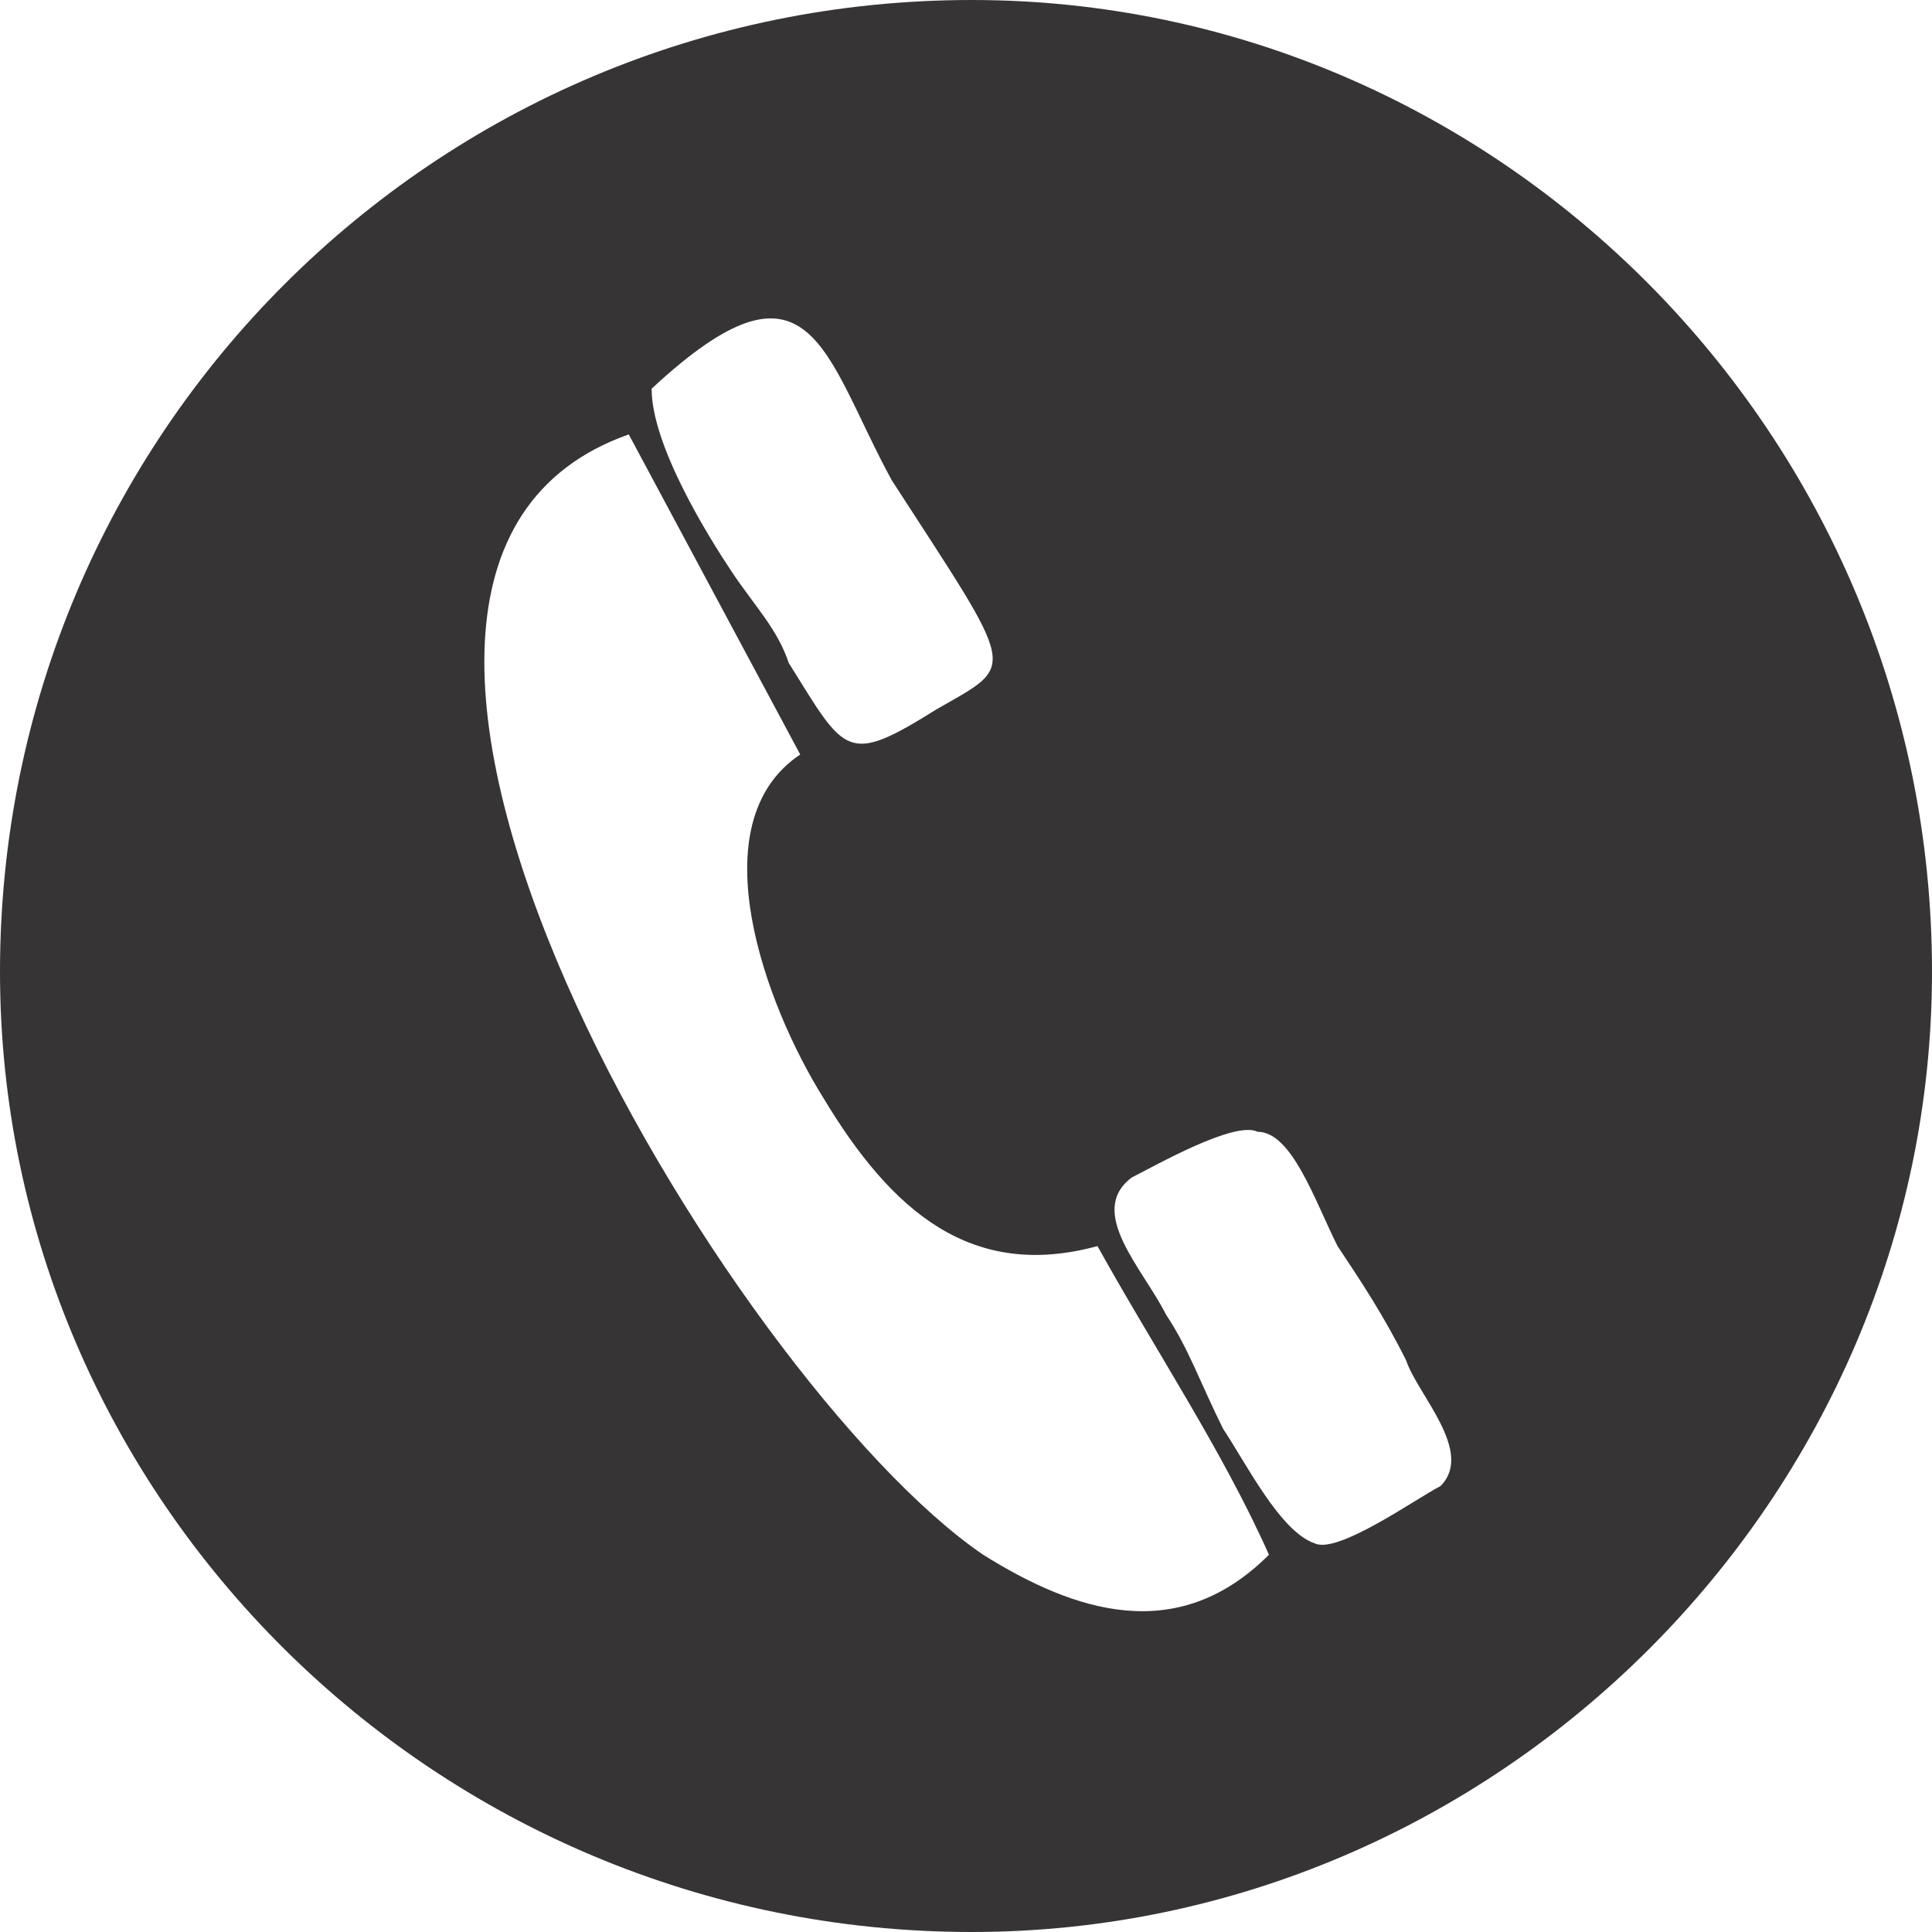 <?xml version="1.0" encoding="UTF-8"?>
<!DOCTYPE svg PUBLIC "-//W3C//DTD SVG 1.1//EN" "http://www.w3.org/Graphics/SVG/1.1/DTD/svg11.dtd">
<!-- Creator: CorelDRAW X7 -->
<svg xmlns="http://www.w3.org/2000/svg" xml:space="preserve" width="0.169in" height="0.169in" version="1.1" style="shape-rendering:geometricPrecision; text-rendering:geometricPrecision; image-rendering:optimizeQuality; fill-rule:evenodd; clip-rule:evenodd"
viewBox="0 0 169 169"
 xmlns:xlink="http://www.w3.org/1999/xlink">
 <defs>
  <style type="text/css">
   <![CDATA[
    .fil0 {fill:#373435}
   ]]>
  </style>
 </defs>
 <g id="Layer_x0020_1">
  <path class="fil0" d="M85 0c46,0 84,38 84,85 0,46 -38,84 -84,84 -47,0 -85,-38 -85,-84 0,-47 38,-85 85,-85zm26 136c-4,-9 -10,-18 -15,-27 -11,3 -18,-3 -24,-13 -5,-8 -11,-24 -2,-30l-15 -28c-34,12 9,83 31,98 8,5 17,8 25,0l0 0zm-54 -102c0,5 5,13 7,16 2,3 4,5 5,8 5,8 5,9 13,4 7,-4 7,-3 -4,-20 -6,-11 -7,-21 -21,-8zm58 101c2,1 9,-4 11,-5 3,-3 -2,-8 -3,-11 -2,-4 -4,-7 -6,-10 -2,-4 -4,-10 -7,-10 -2,-1 -9,3 -11,4 -4,3 1,8 3,12 2,3 3,6 5,10 2,3 5,9 8,10l0 0z"/>
 </g>
</svg>
